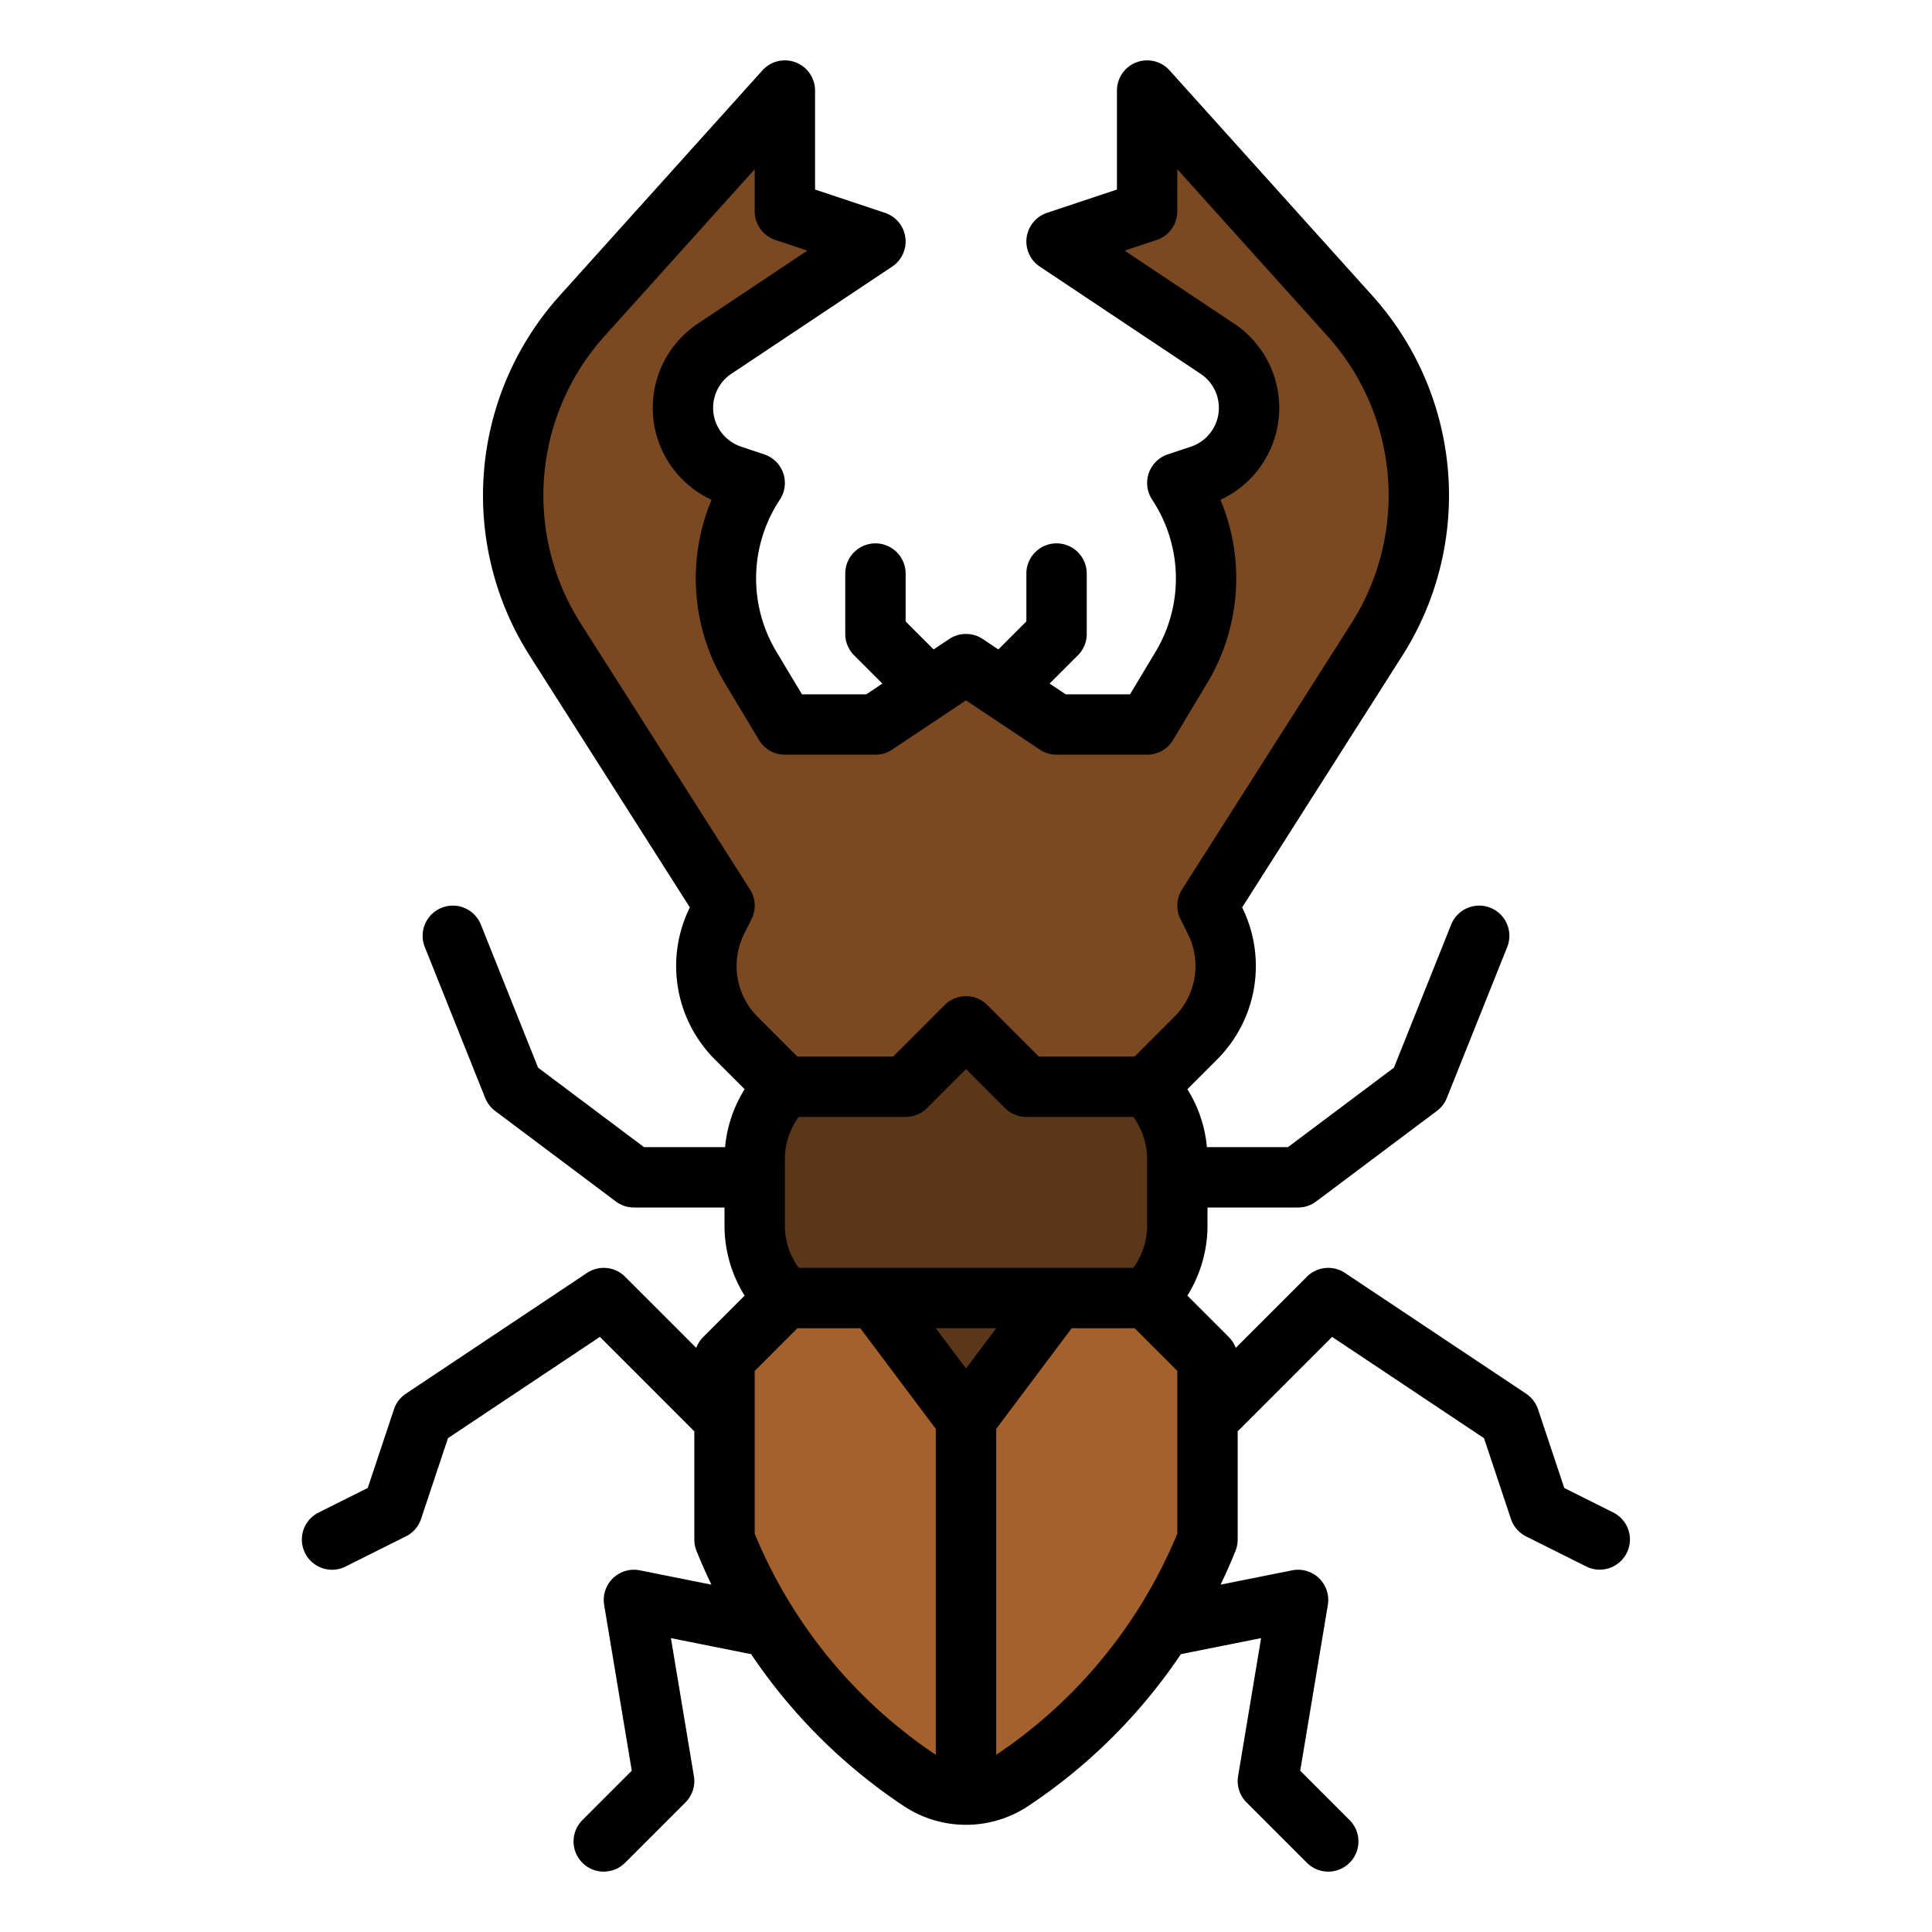 <?xml version="1.0" encoding="UTF-8"?>
<svg xmlns="http://www.w3.org/2000/svg" viewBox="0 0 512 512" width="512" height="512"><g id="filled_outline" data-name="filled outline"><path d="M357.744,83.715,304,24V56l-24,8,42.623,28.415a18.84,18.84,0,0,1,7.421,9.716h0a18.835,18.835,0,0,1-11.913,23.825L312,128a45.58,45.58,0,0,1,1.16,48.734L304,192H280l-24-16-24,16H208l-9.16-15.266A45.58,45.58,0,0,1,200,128l-6.131-2.044a18.835,18.835,0,0,1-11.913-23.825h0a18.84,18.84,0,0,1,7.421-9.716L232,64l-24-8V24L154.256,83.715A71.117,71.117,0,0,0,136,131.29h0a71.123,71.123,0,0,0,11.118,38.182L192,240l-1.96,3.92a27.013,27.013,0,0,0,0,24.16h0A27.013,27.013,0,0,0,195.1,275.1L208,288h32l16-16,16,16h32l12.9-12.9a27.013,27.013,0,0,0,5.059-7.019h0a27.013,27.013,0,0,0,0-24.16L320,240l44.882-70.528A71.123,71.123,0,0,0,376,131.29h0A71.117,71.117,0,0,0,357.744,83.715Z" style="fill:#7a4922"/><path d="M264,365V474.06a21.813,21.813,0,0,1-16,0V365a8,8,0,0,1,16,0Z" style="fill:#a3612d"/><path d="M304,344H208l-16,16v48h0a138.708,138.708,0,0,0,51.846,63.9h0a21.909,21.909,0,0,0,24.308,0h0A138.708,138.708,0,0,0,320,408h0V360Z" style="fill:#a3612d"/><path d="M304,288H272l-16-16-16,16H208a27.315,27.315,0,0,0-8,19.314v17.372A27.315,27.315,0,0,0,208,344h24l16,21.333V474.06a21.813,21.813,0,0,0,16,0V365.333L280,344h24a27.315,27.315,0,0,0,8-19.314V307.314A27.315,27.315,0,0,0,304,288Z" style="fill:#5b3719"/><path d="M88.006,416a7.986,7.986,0,0,0,3.572-.847l16-8a8,8,0,0,0,4.012-4.625l7.132-21.4,40.258-26.84L184,379.314V408a8,8,0,0,0,.572,2.971c1.22,3.049,2.551,6.036,3.959,8.977l-18.962-3.793a8,8,0,0,0-9.461,9.16l7.324,43.939-13.089,13.089a8,8,0,0,0,11.314,11.314l16-16a8.008,8.008,0,0,0,2.235-6.972L177.8,434.118l20.634,4.127c.2.04.4.064.6.089a146.171,146.171,0,0,0,40.374,40.22,29.833,29.833,0,0,0,33.184,0,146.17,146.17,0,0,0,40.35-40.183l21.261-4.252-6.095,36.567a8.008,8.008,0,0,0,2.235,6.972l16,16a8,8,0,0,0,11.314-11.314l-13.089-13.089,7.324-43.939a8,8,0,0,0-9.461-9.16l-18.962,3.793c1.408-2.941,2.739-5.928,3.959-8.977A8,8,0,0,0,328,408V379.314l25.02-25.02,40.258,26.84,7.132,21.4a8,8,0,0,0,4.012,4.625l16,8a8,8,0,0,0,7.156-14.31l-13.036-6.518L407.59,373.47a8,8,0,0,0-3.152-4.126l-48-32a8,8,0,0,0-10.095,1L327.485,357.2a7.988,7.988,0,0,0-1.828-2.858l-10.99-10.99A35.08,35.08,0,0,0,320,324.687V320h24a8,8,0,0,0,4.8-1.6l32-24a8,8,0,0,0,2.628-3.429l16-40a8,8,0,0,0-14.856-5.942l-15.167,37.917L341.333,304h-21.49a34.957,34.957,0,0,0-5.176-15.353l7.891-7.891a35.013,35.013,0,0,0,6.623-40.282l42.45-66.707a79.118,79.118,0,0,0-7.941-95.4L309.946,18.648A8,8,0,0,0,296,24V50.234l-18.53,6.177a8,8,0,0,0-1.908,14.245l42.623,28.415a10.836,10.836,0,0,1-2.584,19.3l-6.131,2.044a8,8,0,0,0-4.126,12.027,37.749,37.749,0,0,1,.957,40.18L299.471,184H282.422l-4.265-2.843,7.5-7.5A8,8,0,0,0,288,168V152a8,8,0,0,0-16,0v12.687l-7.419,7.419-4.143-2.762a8,8,0,0,0-8.876,0l-4.143,2.762L240,164.687V152a8,8,0,0,0-16,0v16a8,8,0,0,0,2.343,5.657l7.5,7.5L229.578,184H212.529L205.7,172.618a37.747,37.747,0,0,1,.956-40.18,8,8,0,0,0-4.126-12.027l-6.132-2.045a10.836,10.836,0,0,1-2.584-19.3l42.624-28.415a8,8,0,0,0-1.908-14.245L216,50.234V24a8,8,0,0,0-13.946-5.352L148.31,78.364a79.118,79.118,0,0,0-7.941,95.4l42.45,66.707a35.013,35.013,0,0,0,6.623,40.282l7.891,7.891A34.944,34.944,0,0,0,192.157,304h-21.49L142.6,282.946l-15.167-37.917a8,8,0,1,0-14.856,5.942l16,40A8,8,0,0,0,131.2,294.4l32,24A8,8,0,0,0,168,320h24v4.687a35.08,35.08,0,0,0,5.333,18.666l-10.99,10.99a7.988,7.988,0,0,0-1.828,2.858l-18.858-18.858a8,8,0,0,0-10.095-1l-48,32a8,8,0,0,0-3.152,4.126l-6.952,20.857-13.036,6.518A8,8,0,0,0,88.006,416ZM248,465.044a130.132,130.132,0,0,1-48-58.608V363.313L211.313,352H228l20,26.667ZM208,324.687V307.313A19.17,19.17,0,0,1,211.655,296H240a8,8,0,0,0,5.657-2.343L256,283.314l10.343,10.343A8,8,0,0,0,272,296h28.345A19.17,19.17,0,0,1,304,307.313v17.374A19.17,19.17,0,0,1,300.345,336h-88.69A19.17,19.17,0,0,1,208,324.687ZM248,352h16l-8,10.667Zm64,54.436a131.125,131.125,0,0,1-10.565,20.307l-.006.009A130.164,130.164,0,0,1,264,465.044V378.667L284,352h16.687L312,363.313ZM197.2,264.5a19.1,19.1,0,0,1,0-17l1.96-3.921a8,8,0,0,0-.406-7.872l-44.882-70.528a63.121,63.121,0,0,1,6.335-76.11L200,44.848V56a8,8,0,0,0,5.47,7.589l8.482,2.828L184.938,85.759a26.837,26.837,0,0,0,3.634,46.692,53.864,53.864,0,0,0,3.408,48.4l9.161,15.266A8,8,0,0,0,208,200h24a8,8,0,0,0,4.438-1.344L256,185.615l19.562,13.041A8,8,0,0,0,280,200h24a8,8,0,0,0,6.859-3.884l9.162-15.266a53.867,53.867,0,0,0,3.407-48.4,26.837,26.837,0,0,0,3.633-46.692L298.048,66.417l8.482-2.828A8,8,0,0,0,312,56V44.848l39.8,44.219a63.121,63.121,0,0,1,6.335,76.11l-44.882,70.528a8,8,0,0,0-.406,7.872l1.96,3.922a19.01,19.01,0,0,1-3.562,21.944L300.687,280H275.313l-13.656-13.657a8,8,0,0,0-11.314,0L236.687,280H211.313l-10.556-10.557A18.987,18.987,0,0,1,197.2,264.5Z"/></g></svg>
